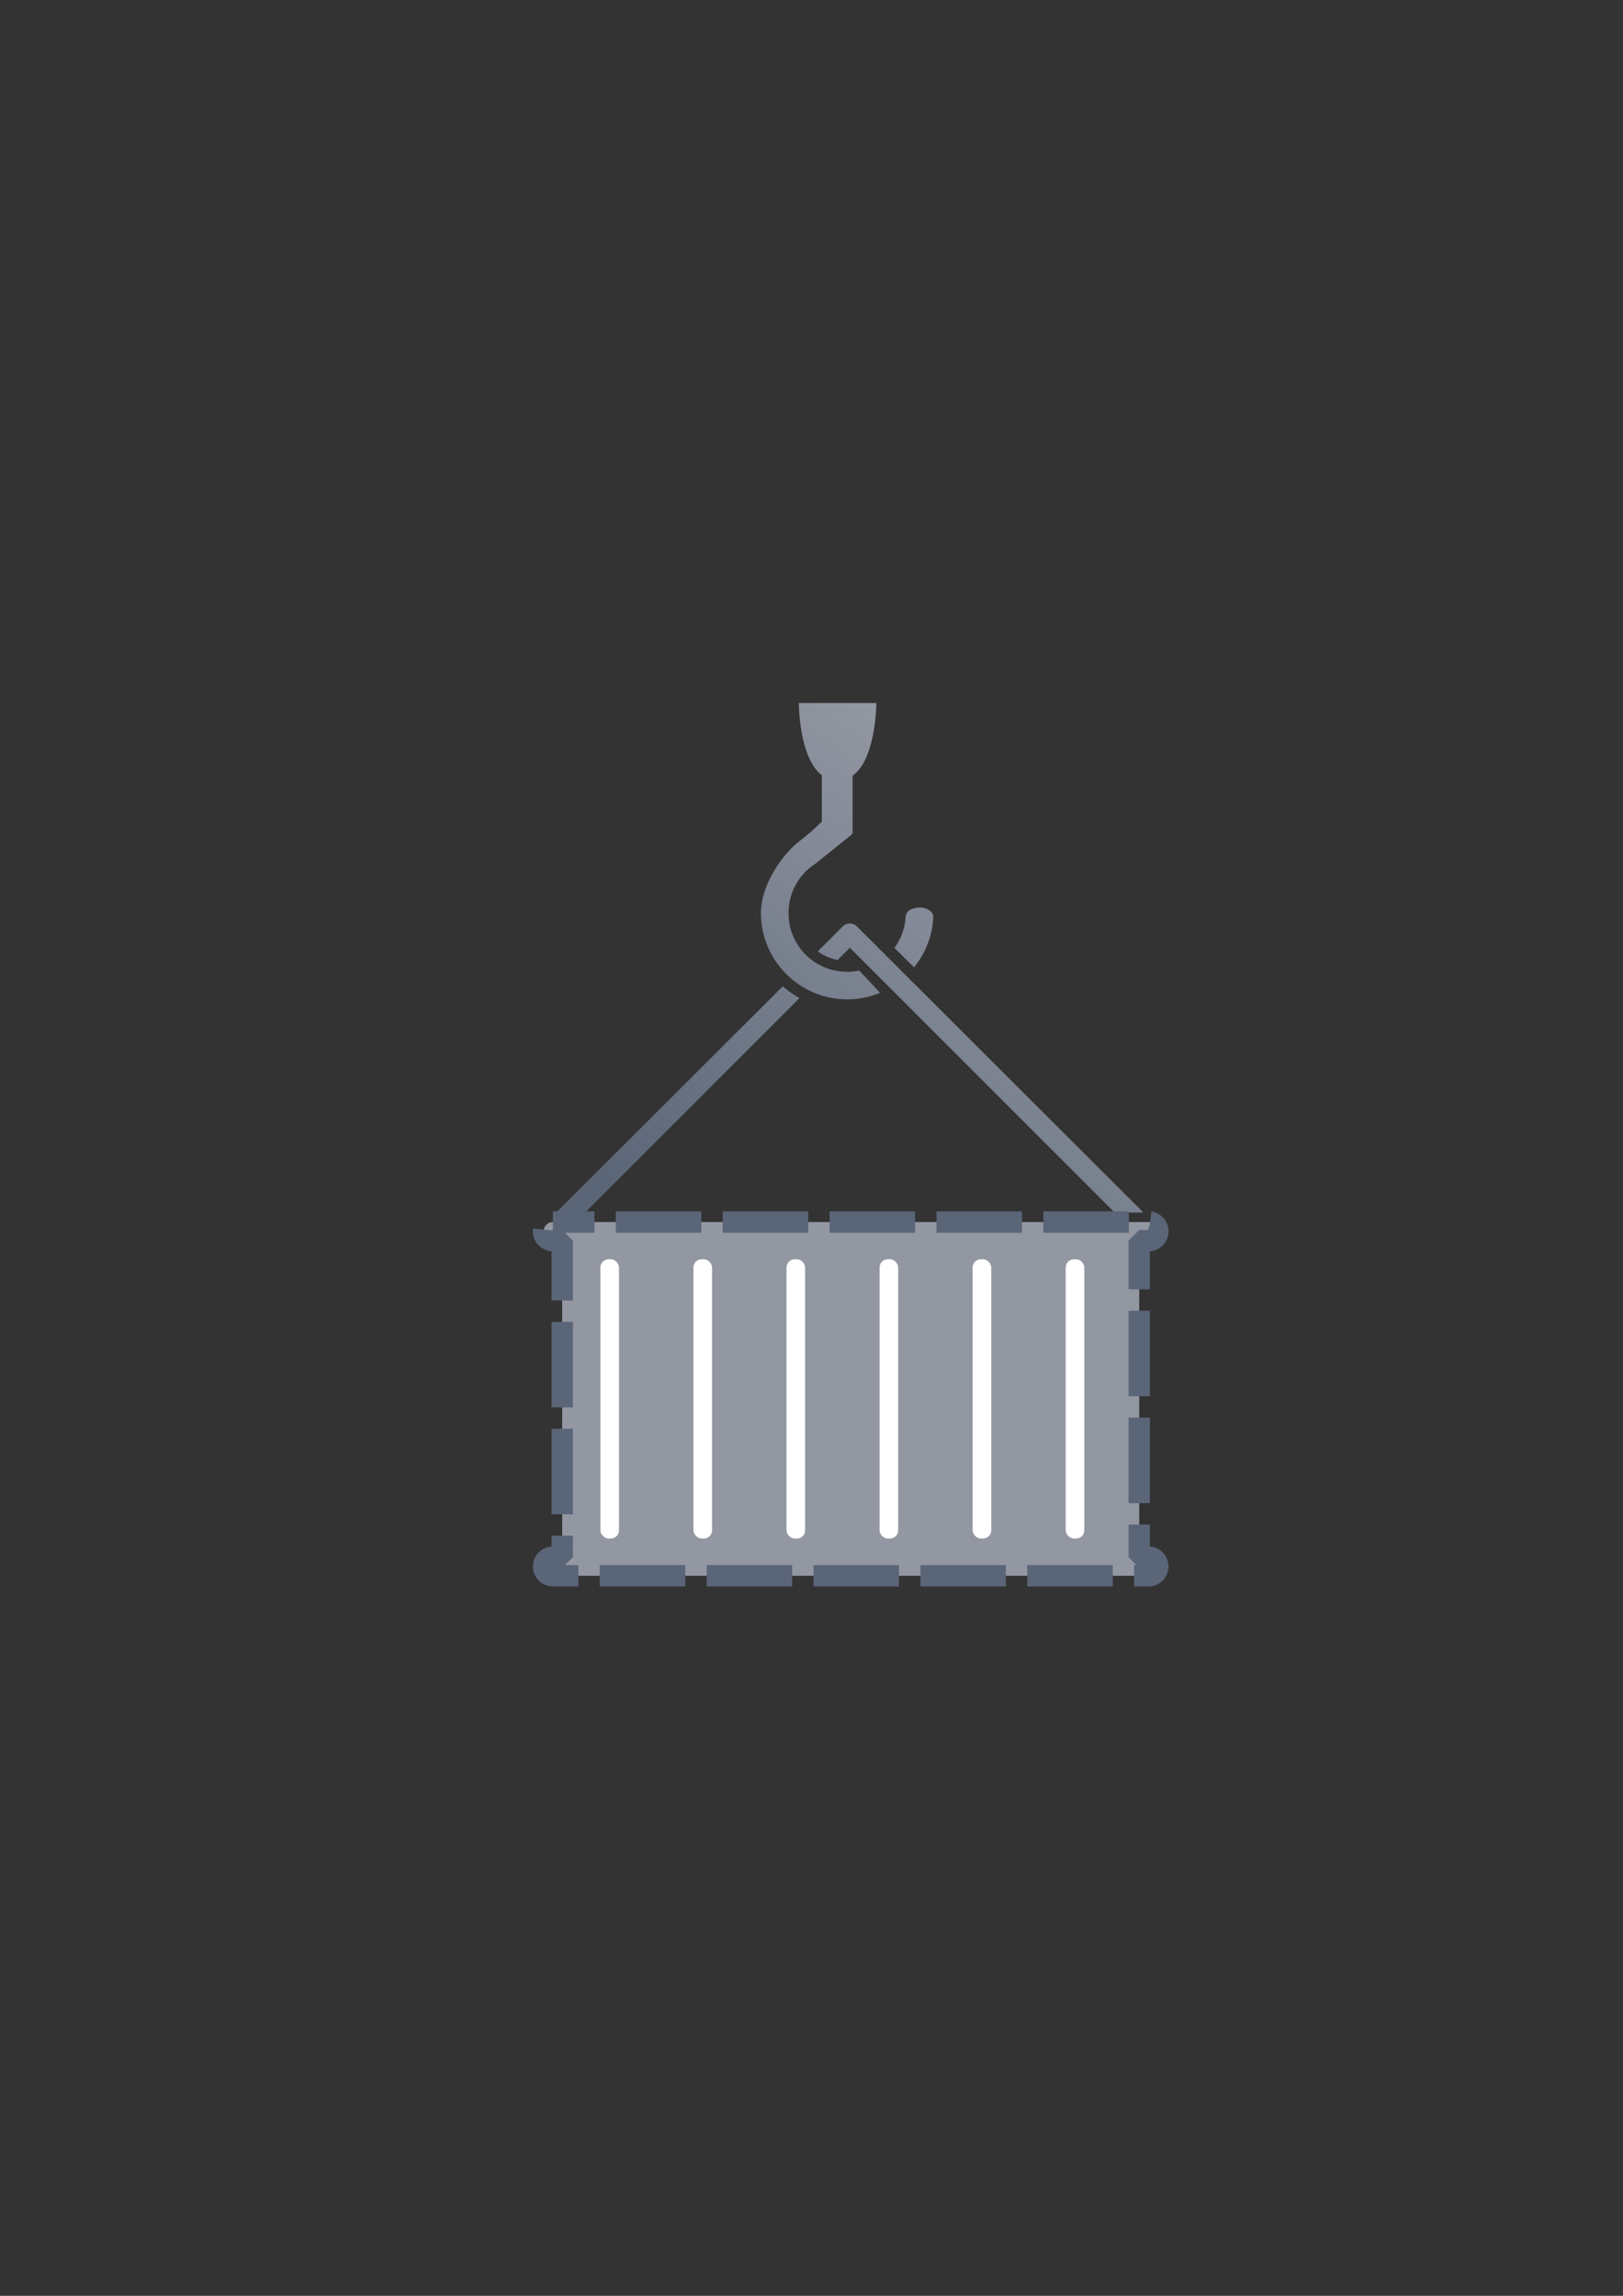 <?xml version="1.0" encoding="UTF-8" standalone="no"?>
<!-- Created with Inkscape (http://www.inkscape.org/) -->

<svg
   xmlns:dc="http://purl.org/dc/elements/1.1/"
   xmlns:cc="http://creativecommons.org/ns#"
   xmlns:rdf="http://www.w3.org/1999/02/22-rdf-syntax-ns#"
   xmlns:svg="http://www.w3.org/2000/svg"
   xmlns="http://www.w3.org/2000/svg"
   xmlns:xlink="http://www.w3.org/1999/xlink"
   xmlns:sodipodi="http://sodipodi.sourceforge.net/DTD/sodipodi-0.dtd"
   xmlns:inkscape="http://www.inkscape.org/namespaces/inkscape"
   width="210mm"
   height="297mm"
   viewBox="0 0 744.094 1052.362"
   id="svg2"
   version="1.1"
   inkscape:version="0.91 r13725"
   sodipodi:docname="container-image.svg"
   inkscape:export-filename="C:\Users\johannes\Documents\Arbeit\RRZE\bi-con\bi-con\scalable\documents\document.png"
   inkscape:export-xdpi="4"
   inkscape:export-ydpi="4">
  <rect x="0" y="0" width="744.094" height="1052.362" fill="#333333" stroke="none"/>
  <defs
     id="defs4">
    <marker
       inkscape:stockid="Arrow1Lstart"
       orient="auto"
       refY="0.0"
       refX="0.0"
       id="Arrow1Lstart"
       style="overflow:visible"
       inkscape:isstock="true">
      <path
         id="path4298"
         d="M 0.0,0.0 L 5.0,-5.0 L -12.5,0.0 L 5.0,5.0 L 0.0,0.0 z "
         style="fill-rule:evenodd;stroke:#5a6578;stroke-width:1pt;stroke-opacity:1;fill:#5a6578;fill-opacity:1"
         transform="scale(0.8) translate(12.5,0)" />
    </marker>
    <linearGradient
       inkscape:collect="always"
       id="linearGradient4183">
      <stop
         style="stop-color:#9397a2;stop-opacity:1;"
         offset="0"
         id="stop4185" />
      <stop
         style="stop-color:#5a6578;stop-opacity:1"
         offset="1"
         id="stop4187" />
    </linearGradient>
    <linearGradient
       id="linearGradient2224">
      <stop
         id="stop2226"
         offset="0"
         style="stop-color:#7c7c7c;stop-opacity:1;" />
      <stop
         id="stop2228"
         offset="1"
         style="stop-color:#b8b8b8;stop-opacity:1;" />
    </linearGradient>
    <linearGradient
       id="linearGradient15218">
      <stop
         id="stop15220"
         offset="0"
         style="stop-color:#eeeeef;stop-opacity:1;" />
      <stop
         id="stop2736"
         offset="0.599"
         style="stop-color:#d3d7cf;stop-opacity:1;" />
      <stop
         id="stop2738"
         offset="0.828"
         style="stop-color:#ffffff;stop-opacity:1;" />
      <stop
         id="stop15222"
         offset="1"
         style="stop-color:#d3d7cf;stop-opacity:1;" />
    </linearGradient>
    <pattern
       y="0"
       x="0"
       height="6"
       width="6"
       patternUnits="userSpaceOnUse"
       id="EMFhbasepattern" />
    <pattern
       y="0"
       x="0"
       height="6"
       width="6"
       patternUnits="userSpaceOnUse"
       id="EMFhbasepattern-5" />
    <linearGradient
       inkscape:collect="always"
       xlink:href="#linearGradient4183"
       id="linearGradient4266"
       x1="431.18"
       y1="347.996"
       x2="276.587"
       y2="543.786"
       gradientUnits="userSpaceOnUse"
       gradientTransform="matrix(1.008,0,0,1.008,-1.945,-4.238)" />
  </defs>
  <sodipodi:namedview
     id="base"
     pagecolor="#ffffff"
     bordercolor="#666666"
     borderopacity="1.0"
     inkscape:pageopacity="0.0"
     inkscape:pageshadow="2"
     inkscape:zoom="0.5"
     inkscape:cx="307.13727"
     inkscape:cy="609.34449"
     inkscape:document-units="px"
     inkscape:current-layer="layer1"
     showgrid="false"
     showguides="true"
     inkscape:guide-bbox="true"
     inkscape:window-width="1366"
     inkscape:window-height="721"
     inkscape:window-x="-4"
     inkscape:window-y="-4"
     inkscape:window-maximized="1">
    <sodipodi:guide
       position="560,730"
       orientation="0,1"
       id="guide3338" />
    <sodipodi:guide
       position="560,330"
       orientation="0,1"
       id="guide3340" />
    <sodipodi:guide
       position="190,475"
       orientation="1,0"
       id="guide3344" />
    <sodipodi:guide
       position="590,451"
       orientation="1,0"
       id="guide3346" />
    <inkscape:grid
       type="xygrid"
       id="grid3440" />
  </sodipodi:namedview>
  <g
     inkscape:label="Ebene 1"
     inkscape:groupmode="layer"
     id="layer1">
    <rect
       style="opacity:1;fill:none;fill-opacity:1;stroke:none;stroke-width:23;stroke-linecap:butt;stroke-linejoin:round;stroke-miterlimit:4;stroke-dasharray:none;stroke-opacity:1"
       id="rect4160"
       width="400"
       height="400"
       x="190"
       y="322.362" />
    <path
       style="color:#000000;clip-rule:nonzero;display:inline;overflow:visible;visibility:visible;opacity:1;isolation:auto;mix-blend-mode:normal;color-interpolation:sRGB;color-interpolation-filters:linearRGB;solid-color:#000000;solid-opacity:1;fill:#9397a2;fill-opacity:1;fill-rule:nonzero;stroke:none;stroke-width:23;stroke-linecap:butt;stroke-linejoin:round;stroke-miterlimit:4;stroke-dasharray:none;stroke-dashoffset:0;stroke-opacity:1;color-rendering:auto;image-rendering:auto;shape-rendering:auto;text-rendering:auto;enable-background:accumulate;marker-mid:"
       d="m 253.487,560.165 c -2.364,0 -4.267,1.903 -4.267,4.267 0,2.364 1.903,4.267 4.267,4.267 l 4.267,0 0,145.072 -4.267,0 c -2.364,0 -4.267,1.903 -4.267,4.267 0,2.364 1.903,4.267 4.267,4.267 l 12.8,0 247.476,0 12.8,0 c 2.364,0 4.267,-1.903 4.267,-4.267 0,-2.364 -1.903,-4.267 -4.267,-4.267 l -4.267,0 0,-145.072 4.267,0 c 2.364,0 4.267,-1.903 4.267,-4.267 0,-2.364 -1.903,-4.267 -4.267,-4.267 l -273.077,0 z"
       id="rect4149"
       inkscape:connector-curvature="0" />
    <rect
       style="color:#000000;clip-rule:nonzero;display:inline;overflow:visible;visibility:visible;opacity:1;isolation:auto;mix-blend-mode:normal;color-interpolation:sRGB;color-interpolation-filters:linearRGB;solid-color:#000000;solid-opacity:1;fill:#ffffff;fill-opacity:1;fill-rule:nonzero;stroke:none;stroke-width:23;stroke-linecap:butt;stroke-linejoin:round;stroke-miterlimit:4;stroke-dasharray:none;stroke-dashoffset:0;stroke-opacity:1;color-rendering:auto;image-rendering:auto;shape-rendering:auto;text-rendering:auto;enable-background:accumulate"
       id="rect4167"
       width="8.534"
       height="128.005"
       x="275.248"
       y="577.234"
       ry="3.765" />
    <rect
       style="color:#000000;clip-rule:nonzero;display:inline;overflow:visible;visibility:visible;opacity:1;isolation:auto;mix-blend-mode:normal;color-interpolation:sRGB;color-interpolation-filters:linearRGB;solid-color:#000000;solid-opacity:1;fill:#ffffff;fill-opacity:1;fill-rule:nonzero;stroke:none;stroke-width:23;stroke-linecap:butt;stroke-linejoin:round;stroke-miterlimit:4;stroke-dasharray:none;stroke-dashoffset:0;stroke-opacity:1;color-rendering:auto;image-rendering:auto;shape-rendering:auto;text-rendering:auto;enable-background:accumulate"
       id="rect4169"
       width="8.534"
       height="128.005"
       x="317.916"
       y="577.234"
       ry="3.765" />
    <rect
       style="color:#000000;clip-rule:nonzero;display:inline;overflow:visible;visibility:visible;opacity:1;isolation:auto;mix-blend-mode:normal;color-interpolation:sRGB;color-interpolation-filters:linearRGB;solid-color:#000000;solid-opacity:1;fill:#ffffff;fill-opacity:1;fill-rule:nonzero;stroke:none;stroke-width:23;stroke-linecap:butt;stroke-linejoin:round;stroke-miterlimit:4;stroke-dasharray:none;stroke-dashoffset:0;stroke-opacity:1;color-rendering:auto;image-rendering:auto;shape-rendering:auto;text-rendering:auto;enable-background:accumulate"
       id="rect4171"
       width="8.534"
       height="128.005"
       x="360.585"
       y="577.234"
       ry="3.765" />
    <rect
       style="color:#000000;clip-rule:nonzero;display:inline;overflow:visible;visibility:visible;opacity:1;isolation:auto;mix-blend-mode:normal;color-interpolation:sRGB;color-interpolation-filters:linearRGB;solid-color:#000000;solid-opacity:1;fill:#ffffff;fill-opacity:1;fill-rule:nonzero;stroke:none;stroke-width:23;stroke-linecap:butt;stroke-linejoin:round;stroke-miterlimit:4;stroke-dasharray:none;stroke-dashoffset:0;stroke-opacity:1;color-rendering:auto;image-rendering:auto;shape-rendering:auto;text-rendering:auto;enable-background:accumulate"
       id="rect4173"
       width="8.534"
       height="128.005"
       x="403.253"
       y="577.234"
       ry="3.765" />
    <rect
       style="color:#000000;clip-rule:nonzero;display:inline;overflow:visible;visibility:visible;opacity:1;isolation:auto;mix-blend-mode:normal;color-interpolation:sRGB;color-interpolation-filters:linearRGB;solid-color:#000000;solid-opacity:1;fill:#ffffff;fill-opacity:1;fill-rule:nonzero;stroke:none;stroke-width:23;stroke-linecap:butt;stroke-linejoin:round;stroke-miterlimit:4;stroke-dasharray:none;stroke-dashoffset:0;stroke-opacity:1;color-rendering:auto;image-rendering:auto;shape-rendering:auto;text-rendering:auto;enable-background:accumulate"
       id="rect4175"
       width="8.534"
       height="128.005"
       x="445.921"
       y="577.234"
       ry="3.765" />
    <rect
       style="color:#000000;clip-rule:nonzero;display:inline;overflow:visible;visibility:visible;opacity:1;isolation:auto;mix-blend-mode:normal;color-interpolation:sRGB;color-interpolation-filters:linearRGB;solid-color:#000000;solid-opacity:1;fill:#ffffff;fill-opacity:1;fill-rule:nonzero;stroke:none;stroke-width:23;stroke-linecap:butt;stroke-linejoin:round;stroke-miterlimit:4;stroke-dasharray:none;stroke-dashoffset:0;stroke-opacity:1;color-rendering:auto;image-rendering:auto;shape-rendering:auto;text-rendering:auto;enable-background:accumulate"
       id="rect4177"
       width="8.534"
       height="128.005"
       x="488.59"
       y="577.234"
       ry="3.765" />
    <path
       style="color:#000000;font-style:normal;font-variant:normal;font-weight:normal;font-stretch:normal;font-size:medium;line-height:normal;font-family:sans-serif;text-indent:0;text-align:start;text-decoration:none;text-decoration-line:none;text-decoration-style:solid;text-decoration-color:#000000;letter-spacing:normal;word-spacing:normal;text-transform:none;direction:ltr;block-progression:tb;writing-mode:lr-tb;baseline-shift:baseline;text-anchor:start;white-space:normal;clip-rule:nonzero;display:inline;overflow:visible;visibility:visible;opacity:1;isolation:auto;mix-blend-mode:normal;color-interpolation:sRGB;color-interpolation-filters:linearRGB;solid-color:#000000;solid-opacity:1;fill:url(#linearGradient4266);fill-opacity:1;fill-rule:evenodd;stroke:none;stroke-width:0.7;stroke-linecap:butt;stroke-linejoin:round;stroke-miterlimit:4;stroke-dasharray:none;stroke-dashoffset:0;stroke-opacity:1;color-rendering:auto;image-rendering:auto;shape-rendering:auto;text-rendering:auto;enable-background:accumulate"
       d="m 366.234,322.244 c 0,0 0.004,25.079 10.545,33.09 l 0,21.259 c -3.463,3.348 -4.311,4.247 -11.029,9.622 -6.717,5.375 -16.882,19.005 -16.882,32.35 0,21.756 17.77,39.528 39.526,39.528 5.338,0 10.435,-1.073 15.089,-3.009 l -9.155,-9.777 a 5.039,5.039 0 0 1 -0.366,-0.439 c -1.795,0.374 -3.656,0.577 -5.568,0.577 -14.92,0 -26.877,-11.96 -26.877,-26.879 0,-9.294 4.641,-17.439 11.747,-22.26 0.251,-0.168 0.358,-0.239 0.486,-0.325 l 16.447,-13.192 c 0.436,-0.35 0.691,-0.879 0.691,-1.439 l 0,-25.779 c 10.866,-7.736 10.871,-33.326 10.871,-33.326 l -35.525,0 z m 55.284,93.764 c -3.099,0.013 -6.187,1.457 -6.304,4.294 -0.335,5.317 -2.195,10.198 -5.148,14.217 a 5.039,5.039 0 0 1 0.067,0.059 l 8.923,8.852 c 5.188,-6.382 8.44,-14.394 8.823,-23.128 -0.153,-2.888 -3.262,-4.307 -6.361,-4.294 z m -31.968,7.305 c -1.197,0.022 -2.339,0.51 -3.182,1.36 l -11.418,11.399 c 2.614,1.957 5.698,3.331 9.075,3.954 l 5.603,-5.603 5.018,5.018 c 0.003,-8e-4 0.005,-0.001 0.008,-0.002 l 7.695,7.695 c -0.002,0.001 -0.004,0.003 -0.006,0.004 l 1.891,1.891 c 0.002,-0.001 0.004,-0.003 0.006,-0.004 l 7.364,7.368 c -0.001,7.8e-4 -0.003,0.001 -0.004,0.002 l 99.363,99.363 13.276,0.081 -105.297,-105.145 c -0.004,0.004 -0.009,0.008 -0.014,0.012 l -7.14,-7.14 c 0.003,-0.003 0.005,-0.005 0.008,-0.008 l -1.791,-1.789 c -0.002,0.002 -0.005,0.004 -0.008,0.006 l -7.059,-7.059 c 6.9e-4,-6.2e-4 0.001,-0.001 0.002,-0.002 L 392.883,424.673 c -0.881,-0.888 -2.083,-1.379 -3.334,-1.36 z m -30.656,28.782 -103.854,103.663 13.237,0.014 98.275,-98.275 c -2.742,-1.532 -5.307,-3.347 -7.658,-5.402 z"
       id="path4201"
       inkscape:connector-curvature="0" />
    <path
       inkscape:connector-curvature="0"
       id="path4290"
       d="m 253.487,560.165 c -2.364,0 -4.267,1.903 -4.267,4.267 0,2.364 1.903,4.267 4.267,4.267 l 4.267,0 0,145.072 -4.267,0 c -2.364,0 -4.267,1.903 -4.267,4.267 0,2.364 1.903,4.267 4.267,4.267 l 12.8,0 247.476,0 12.8,0 c 2.364,0 4.267,-1.903 4.267,-4.267 0,-2.364 -1.903,-4.267 -4.267,-4.267 l -4.267,0 0,-145.072 4.267,0 c 2.364,0 4.267,-1.903 4.267,-4.267 0,-2.364 -1.903,-4.267 -4.267,-4.267 l -273.077,0 z"
       style="color:#000000;clip-rule:nonzero;display:inline;overflow:visible;visibility:visible;opacity:1;isolation:auto;mix-blend-mode:normal;color-interpolation:sRGB;color-interpolation-filters:linearRGB;solid-color:#000000;solid-opacity:1;fill:none;fill-opacity:1;fill-rule:nonzero;stroke:#5a6578;stroke-width:9.8;stroke-linecap:butt;stroke-linejoin:bevel;stroke-miterlimit:4;stroke-dasharray:39.2,9.8;stroke-dashoffset:43.12;stroke-opacity:1;color-rendering:auto;image-rendering:auto;shape-rendering:auto;text-rendering:auto;enable-background:accumulate" />
  </g>
</svg>
